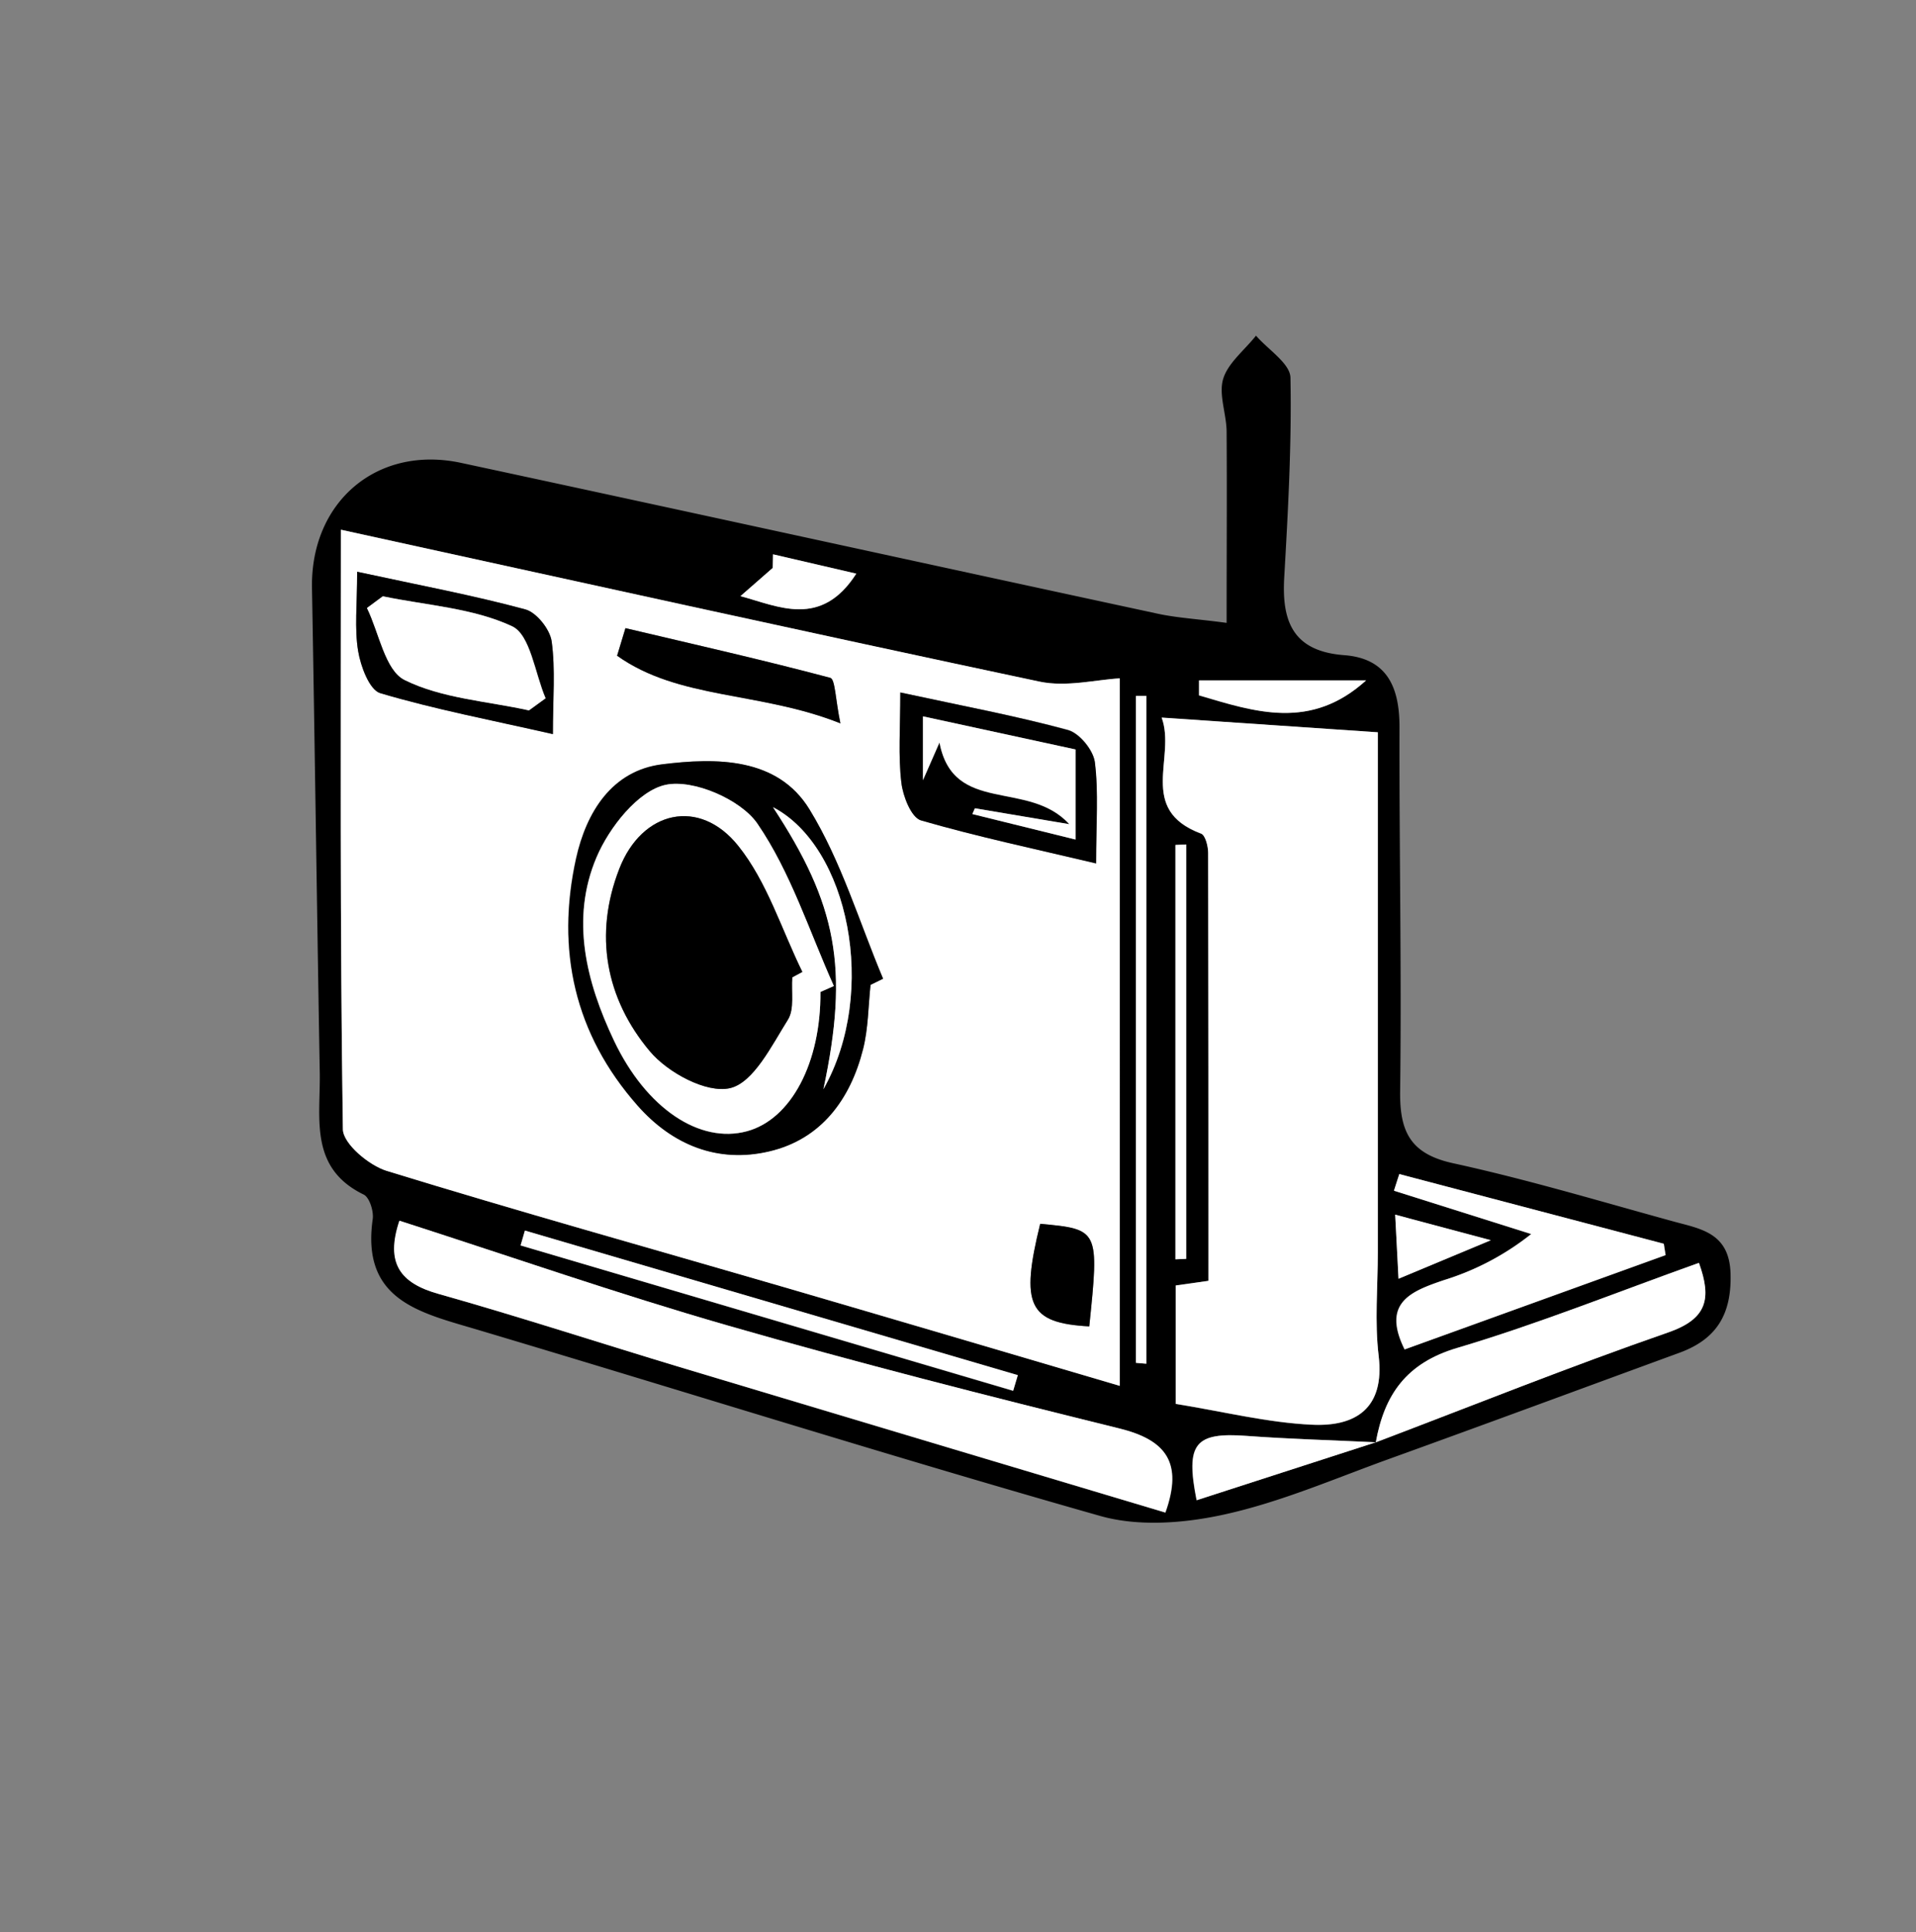 <svg id="Camada_1" data-name="Camada 1" xmlns="http://www.w3.org/2000/svg" viewBox="0 0 356 359"><rect x="0" y="0" width="356" height="359" fill="#808080" stroke="none"/><defs><style>.cls-1{fill:#fff;}</style></defs><path d="M227.91,115.74c0-12.8.07-24.12,0-35.44,0-3.34-1.53-7-.63-9.93s4-5.35,6.09-8c2.24,2.6,6.35,5.17,6.4,7.81.24,12.39-.45,24.81-1.16,37.2-.47,8.27,1.77,13.65,11.16,14.36,8,.61,10.27,6,10.26,13.39-.06,22.54.41,45.08.12,67.61-.1,7.52,1.88,11.64,9.77,13.39,13.77,3,27.32,7.07,40.93,10.81,5.08,1.4,10.46,2.07,10.69,9.69s-2.62,12.21-9.49,14.73c-18,6.59-35.94,13.23-53.95,19.73-10.11,3.65-20.1,8-30.52,10.3-7.43,1.65-16,2.33-23.17.29-38.75-11-77.2-23.13-115.82-34.64-10.61-3.16-21.48-5.43-19.34-20.5.21-1.46-.58-4-1.65-4.56-10.31-5-8-14.38-8.19-22.85-.52-29.93-.91-59.86-1.44-89.78C57.64,93.31,70,82.68,85.63,86c43,9.24,86,18.67,129,27.93C218.46,114.81,222.46,115,227.91,115.74ZM255.62,268c18.08-6.86,36-14.07,54.3-20.41,7.28-2.53,8.15-6.26,5.75-12.94-15.34,5.48-29.93,11.36-44.93,15.81-9.45,2.8-13.53,8.71-15.11,17.54-8-.39-16-.6-24-1.19-9.63-.71-11.42,1.38-9.32,11.95ZM63.34,98.43c0,37.38-.18,74.39.37,111.39,0,2.69,4.85,6.72,8.17,7.75,24.39,7.51,49,14.37,73.49,21.51,20.47,6,40.91,12,62.69,18.43V126.05c-4.35.23-9.9,1.66-14.92.6C149.75,117.48,106.46,107.87,63.34,98.43ZM256,136.07l-40.16-2.7c2.72,7.38-4.58,17.09,7.32,21.55.8.29,1.31,2.35,1.32,3.6q.1,39.67.05,79.51l-6.07.86v22c8.86,1.42,17.09,3.5,25.39,3.87,8,.36,13.47-3,12.31-12.78-.76-6.31-.16-12.78-.16-19.17Zm-39.44,145c3.3-9.25.16-13.48-8.53-15.63-24.35-6-48.67-12.2-72.76-19.13-20.43-5.87-40.53-12.88-61-19.47-2.65,7.88.09,11.58,7.37,13.63,15.17,4.28,30.16,9.19,45.25,13.73Q171.61,267.67,216.52,281.05Zm92.94-47.84-.33-2.11L260,218.16c-.32,1-.65,2.06-1,3.09l25.47,8.05a49.34,49.34,0,0,1-16.17,8.55c-6.13,2.08-11.66,4.17-7.35,12.89Zm-98.4,20,1.92.16V129.28l-1.92,0ZM218.4,234l2-.08v-77l-2,.09Zm-30.15,24.46c.29-1,.58-1.92.86-2.88L97.53,228.67l-.8,2.76Zm65.59-132H222.77c0,.93,0,1.85,0,2.78C233.16,132.28,243.54,135.78,253.84,126.41ZM143.63,103c0,.84,0,1.68,0,2.52l-6,5.25c7,1.89,15,6,21.51-4.18ZM259.23,225.7c.25,4.75.4,7.75.61,11.91L277,230.45Z"/><path class="cls-1" d="M63.34,98.43c43.12,9.44,86.41,19,129.8,28.22,5,1.06,10.57-.37,14.92-.6V257.51c-21.78-6.41-42.22-12.47-62.69-18.43-24.51-7.14-49.1-14-73.49-21.51-3.32-1-8.13-5.06-8.17-7.75C63.16,172.82,63.34,135.81,63.34,98.43ZM161.75,183l2.3-1.13c-4.45-10.56-7.77-21.81-13.68-31.47S133,140.76,123,142c-9.35,1.17-14.08,8.94-16,17.49-3.75,17-.31,32.63,11.44,45.94,6.52,7.38,15,10.71,24.42,8.49,9.63-2.25,15.08-9.64,17.45-19C161.34,191.06,161.32,187,161.75,183Zm5.53-54.3c0,6.72-.4,11.75.17,16.67.29,2.54,1.83,6.5,3.63,7,10.38,3.06,21,5.29,32.55,8,0-7.52.47-13.26-.24-18.86-.28-2.21-2.85-5.35-5-5.92C188.78,133,178.93,131.19,167.28,128.67ZM66.36,106.24c0,6.15-.51,10.53.18,14.71.47,2.86,2.08,7.24,4.11,7.84,10.14,3,20.59,5,32.08,7.61,0-6.63.49-12-.23-17.24-.31-2.22-2.8-5.36-4.88-5.93C88,110.63,78.14,108.79,66.36,106.24Zm89.79,28.17c-.94-4.52-1-8.21-1.88-8.46-12.61-3.35-25.35-6.23-38.06-9.23l-1.55,5.12C126.15,130,141.24,128.46,156.15,134.41Zm46.24,112.05c1.86-18,1.81-18.05-9.12-19.06C189.57,242.51,191.07,245.84,202.39,246.46Z"/><path class="cls-1" d="M256,136.07v96.7c0,6.39-.6,12.86.16,19.17,1.16,9.79-4.35,13.14-12.31,12.78-8.3-.37-16.53-2.45-25.39-3.87v-22l6.07-.86q0-39.9-.05-79.51c0-1.25-.52-3.31-1.32-3.6-11.9-4.46-4.6-14.17-7.32-21.55Z"/><path class="cls-1" d="M216.52,281.05q-44.94-13.46-89.7-26.87c-15.09-4.54-30.08-9.45-45.25-13.73-7.28-2-10-5.75-7.37-13.63,20.5,6.59,40.6,13.6,61,19.47,24.09,6.93,48.41,13.11,72.76,19.13C216.68,267.57,219.82,271.8,216.52,281.05Z"/><path class="cls-1" d="M255.63,268c1.58-8.82,5.66-14.73,15.11-17.53,15-4.45,29.59-10.33,44.93-15.81,2.4,6.68,1.53,10.41-5.75,12.94-18.26,6.34-36.22,13.55-54.3,20.41Z"/><path class="cls-1" d="M309.46,233.21,261,250.74c-4.31-8.72,1.22-10.81,7.35-12.89a49.34,49.34,0,0,0,16.17-8.55L259,221.25c.32-1,.65-2.06,1-3.09l49.12,12.94Z"/><path class="cls-1" d="M211.06,253.24V129.32l1.92,0V253.4Z"/><path class="cls-1" d="M218.4,234V157l2-.09v77Z"/><path class="cls-1" d="M188.25,258.41l-91.52-27,.8-2.76,91.58,26.86C188.83,256.49,188.54,257.45,188.25,258.41Z"/><path class="cls-1" d="M255.62,268l-33.27,10.76c-2.1-10.57-.31-12.66,9.32-11.95,8,.59,16,.8,24,1.19Z"/><path class="cls-1" d="M253.84,126.41c-10.3,9.37-20.68,5.87-31.05,2.78,0-.93,0-1.85,0-2.78Z"/><path class="cls-1" d="M143.63,103l15.45,3.59c-6.53,10.2-14.47,6.07-21.51,4.18l6-5.25C143.6,104.71,143.62,103.87,143.63,103Z"/><path class="cls-1" d="M259.23,225.7,277,230.45l-17.15,7.16C259.63,233.45,259.48,230.45,259.23,225.7Z"/><path d="M161.75,183c-.43,4-.41,8.09-1.38,11.95-2.37,9.37-7.82,16.76-17.45,19-9.46,2.22-17.9-1.11-24.42-8.49-11.75-13.31-15.19-28.9-11.44-45.94,1.88-8.55,6.61-16.32,16-17.49,10-1.25,21.4-1.36,27.35,8.36s9.23,20.91,13.68,31.47Zm-9.31,1.34,2.46-1.1c-4.58-10.18-8-21.15-14.23-30.21-3.07-4.47-11.86-8.26-17-7.18s-10.51,7.92-12.86,13.47c-4.86,11.45-1.93,23.16,3.26,34.09,6,12.59,15.91,19.18,24.68,16.81C147,208,152.54,197.45,152.44,184.31Zm.58,18.05c10.21-18.1,4.63-45.09-9.38-52.38C155.49,168,157.81,179.82,153,202.36Z"/><path d="M167.28,128.67c11.65,2.52,21.5,4.36,31.15,7,2.11.57,4.68,3.71,5,5.92.71,5.6.24,11.34.24,18.86-11.54-2.74-22.17-5-32.55-8-1.8-.54-3.34-4.5-3.63-7C166.88,140.42,167.28,135.39,167.28,128.67Zm13.86,21.52-.47,1.08L199.84,156V139.26l-28.35-6.15V145l3.07-7c2.58,13.54,16.52,6.81,24.13,15.19Z"/><path d="M66.36,106.24c11.78,2.55,21.62,4.39,31.26,7,2.08.57,4.57,3.71,4.88,5.93.72,5.22.23,10.61.23,17.24-11.49-2.61-21.94-4.6-32.08-7.61-2-.6-3.64-5-4.11-7.84C65.85,116.77,66.36,112.39,66.36,106.24ZM98.28,132l3.12-2.25c-2-4.64-2.82-11.81-6.24-13.39-7.29-3.39-15.93-3.88-24-5.56L68.21,113c2.24,4.63,3.33,11.58,7,13.38C82.11,129.79,90.5,130.28,98.28,132Z"/><path d="M156.15,134.41c-14.91-5.95-30-4.37-41.49-12.57l1.55-5.12c12.71,3,25.45,5.88,38.06,9.23C155.2,126.2,155.21,129.89,156.15,134.41Z"/><path d="M202.39,246.46c-11.32-.62-12.82-4-9.12-19.06C204.2,228.41,204.25,228.49,202.39,246.46Z"/><path class="cls-1" d="M152.44,184.31c.1,13.14-5.45,23.67-13.65,25.88-8.77,2.37-18.7-4.22-24.68-16.81-5.19-10.93-8.12-22.64-3.26-34.09,2.35-5.55,7.75-12.39,12.86-13.47s13.89,2.71,17,7.18c6.21,9.06,9.65,20,14.23,30.21Zm-5.23-2.71,1.87-1c-3.87-7.89-6.55-16.74-11.92-23.43-7.2-9-17.88-6.56-22.08,4.24-4.77,12.22-2.55,24.14,5.64,33.91,3.32,4,10.59,7.88,14.92,6.88s7.7-7.91,10.75-12.71C147.65,187.49,147,184.27,147.21,181.6Z"/><path class="cls-1" d="M153,202.36c4.79-22.54,2.47-34.32-9.38-52.38C157.65,157.27,163.23,184.26,153,202.36Z"/><path class="cls-1" d="M181.14,150.19l17.55,2.95c-7.61-8.38-21.55-1.65-24.13-15.19l-3.07,7V133.11l28.35,6.15V156l-19.17-4.74Z"/><path class="cls-1" d="M98.28,132c-7.78-1.72-16.17-2.21-23.1-5.65-3.64-1.8-4.73-8.75-7-13.38l2.94-2.17c8.08,1.68,16.72,2.17,24,5.56,3.42,1.58,4.24,8.75,6.24,13.39Z"/><path d="M147.21,181.6c-.22,2.67.44,5.89-.82,7.88-3,4.8-6.37,11.69-10.75,12.71s-11.6-2.9-14.92-6.88c-8.19-9.77-10.41-21.69-5.64-33.91,4.2-10.8,14.88-13.23,22.08-4.24,5.37,6.69,8.05,15.54,11.92,23.43Z"/></svg>